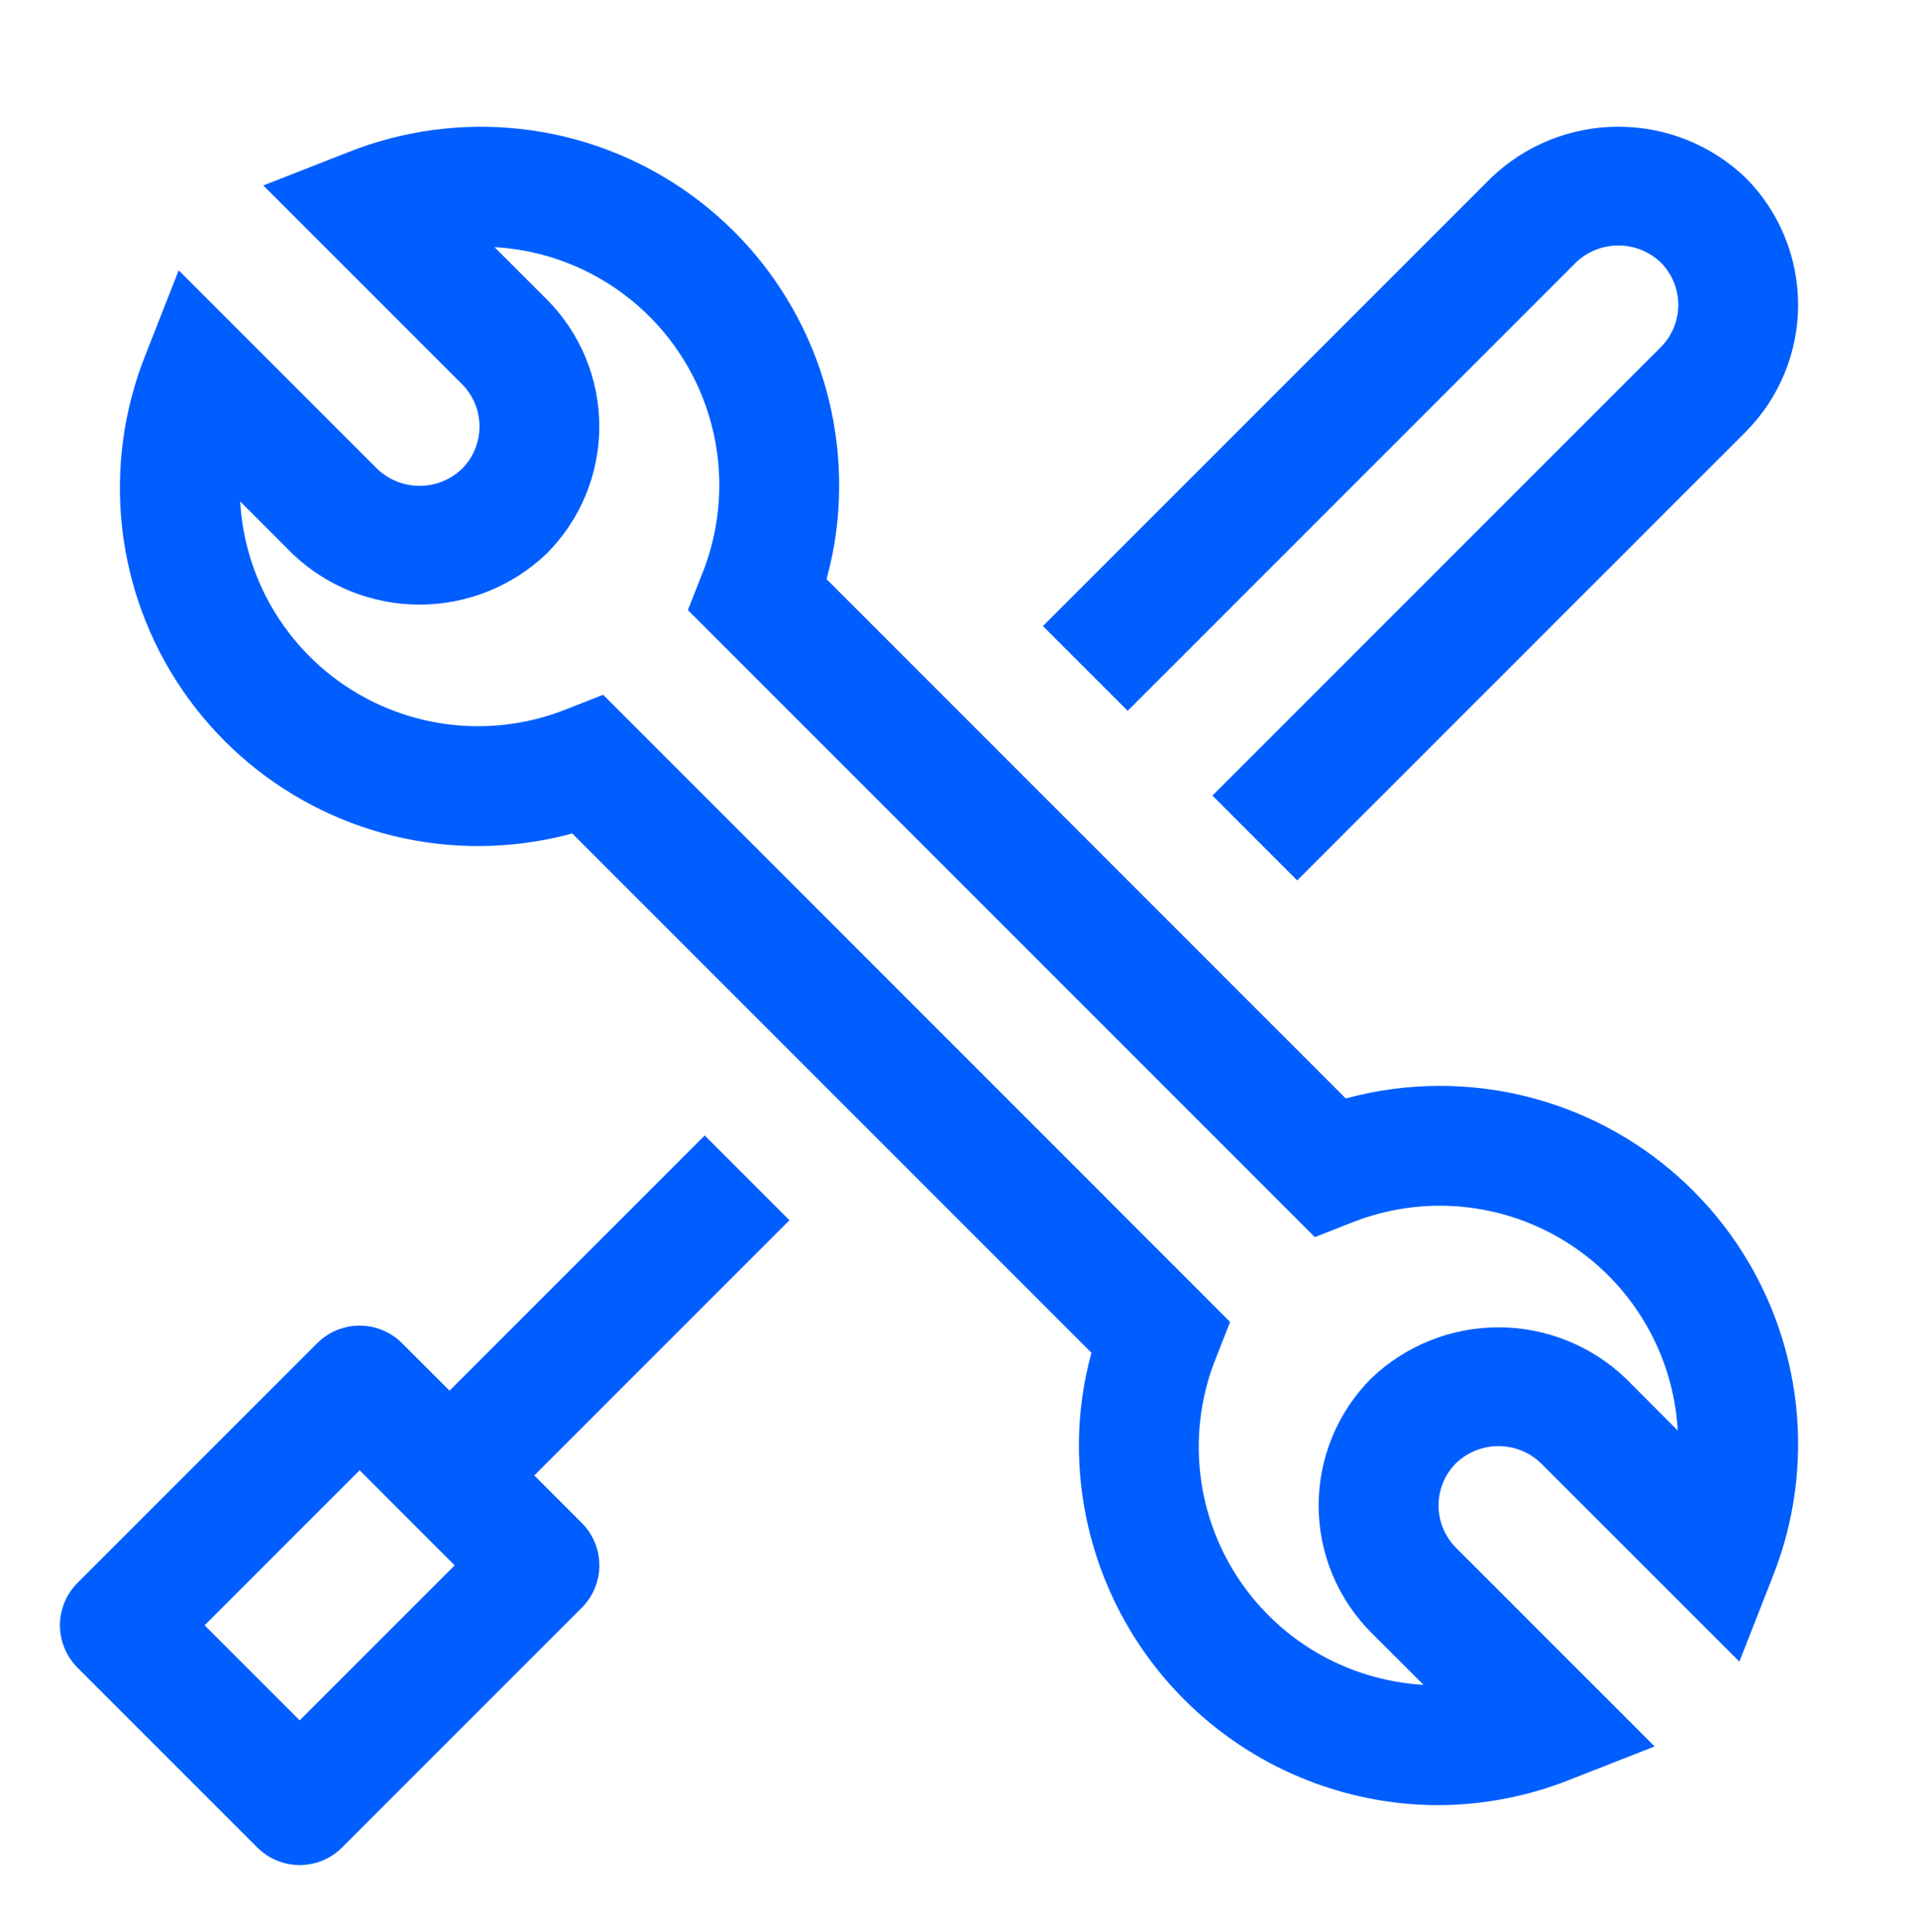 <svg width="140" height="141" viewBox="0 0 140 141" fill="none" xmlns="http://www.w3.org/2000/svg">
<path d="M38.999 107.686L57.623 89.061L51.437 82.875L32.812 101.499L29.343 98.03C28.523 97.21 27.41 96.749 26.25 96.749C25.09 96.749 23.977 97.21 23.157 98.03L5.657 115.53C4.837 116.35 4.376 117.463 4.376 118.623C4.376 119.783 4.837 120.896 5.657 121.716L18.782 134.841C19.602 135.661 20.715 136.122 21.875 136.122C23.035 136.122 24.148 135.661 24.968 134.841L42.468 117.341C43.288 116.521 43.749 115.408 43.749 114.248C43.749 113.088 43.288 111.975 42.468 111.155L38.999 107.686ZM21.875 125.562L14.936 118.623L26.25 107.309L33.189 114.248L21.875 125.562Z" fill="#005EFF"/>
<path d="M105 131.752C98.041 131.744 91.369 128.975 86.448 124.054C81.527 119.133 78.759 112.461 78.751 105.502C78.75 103.215 79.059 100.938 79.669 98.734L41.773 60.833C39.565 61.433 37.288 61.742 35.001 61.752C30.724 61.769 26.508 60.736 22.723 58.745C18.938 56.754 15.699 53.864 13.291 50.33C10.882 46.796 9.377 42.725 8.909 38.473C8.44 34.222 9.021 29.921 10.601 25.947L13.042 19.73L27.532 34.22C28.365 35.016 29.473 35.461 30.625 35.461C31.778 35.461 32.886 35.016 33.719 34.22C34.539 33.4 34.999 32.287 34.999 31.127C34.999 29.967 34.539 28.854 33.719 28.034L19.22 13.535L25.445 11.098C29.42 9.519 33.721 8.939 37.972 9.408C42.224 9.878 46.294 11.383 49.829 13.792C53.363 16.2 56.252 19.439 58.243 23.224C60.235 27.009 61.267 31.225 61.251 35.502C61.251 37.789 60.942 40.066 60.332 42.27L98.232 80.171C100.439 79.571 102.714 79.262 105 79.252C109.277 79.235 113.493 80.267 117.278 82.258C121.063 84.25 124.302 87.139 126.71 90.674C129.119 94.208 130.623 98.279 131.092 102.53C131.561 106.781 130.98 111.083 129.4 115.057L126.963 121.274L112.469 106.784C111.636 105.989 110.529 105.545 109.378 105.545C108.226 105.545 107.119 105.989 106.287 106.784C105.466 107.604 105.004 108.716 105.004 109.876C105.003 111.036 105.463 112.149 106.282 112.97L120.777 127.464L114.555 129.906C111.513 131.111 108.273 131.737 105 131.752ZM44.026 50.709L89.789 96.481L88.743 99.145C87.718 101.706 87.318 104.475 87.574 107.222C87.831 109.969 88.738 112.615 90.219 114.942C91.701 117.27 93.714 119.211 96.094 120.607C98.475 122.002 101.152 122.811 103.907 122.967L100.096 119.161C98.877 117.942 97.91 116.495 97.25 114.902C96.591 113.31 96.251 111.603 96.251 109.879C96.251 108.155 96.591 106.448 97.25 104.856C97.91 103.263 98.877 101.816 100.096 100.597C102.595 98.208 105.92 96.874 109.378 96.874C112.835 96.874 116.16 98.208 118.659 100.597L122.465 104.408C122.309 101.653 121.499 98.976 120.103 96.596C118.708 94.216 116.766 92.202 114.438 90.721C112.111 89.239 109.464 88.333 106.717 88.076C103.97 87.819 101.201 88.22 98.639 89.244L95.975 90.29L50.212 44.527L51.262 41.859C52.286 39.297 52.686 36.528 52.428 33.781C52.171 31.035 51.264 28.388 49.782 26.061C48.301 23.734 46.286 21.793 43.907 20.397C41.526 19.002 38.849 18.193 36.094 18.037L39.901 21.843C41.12 23.062 42.087 24.509 42.746 26.101C43.406 27.694 43.745 29.401 43.745 31.125C43.745 32.848 43.406 34.555 42.746 36.148C42.087 37.74 41.12 39.187 39.901 40.406C37.401 42.796 34.077 44.129 30.619 44.129C27.161 44.129 23.837 42.796 21.337 40.406L17.531 36.596C17.687 39.35 18.496 42.028 19.891 44.408C21.287 46.788 23.228 48.802 25.555 50.283C27.883 51.765 30.529 52.671 33.276 52.928C36.023 53.184 38.791 52.784 41.353 51.759L44.026 50.709Z" fill="#005EFF"/>
<path d="M127.413 12.969C124.914 10.58 121.589 9.246 118.132 9.246C114.674 9.246 111.349 10.58 108.85 12.969L76.125 45.694L82.311 51.88L115.036 19.155C115.87 18.36 116.977 17.916 118.129 17.916C119.281 17.916 120.389 18.36 121.223 19.155C122.043 19.976 122.503 21.088 122.503 22.248C122.503 23.409 122.043 24.521 121.223 25.341L88.498 58.066L94.684 64.257L127.409 31.532C129.867 29.069 131.248 25.731 131.248 22.251C131.248 18.77 129.872 15.432 127.413 12.969Z" fill="#005EFF"/>
</svg>
